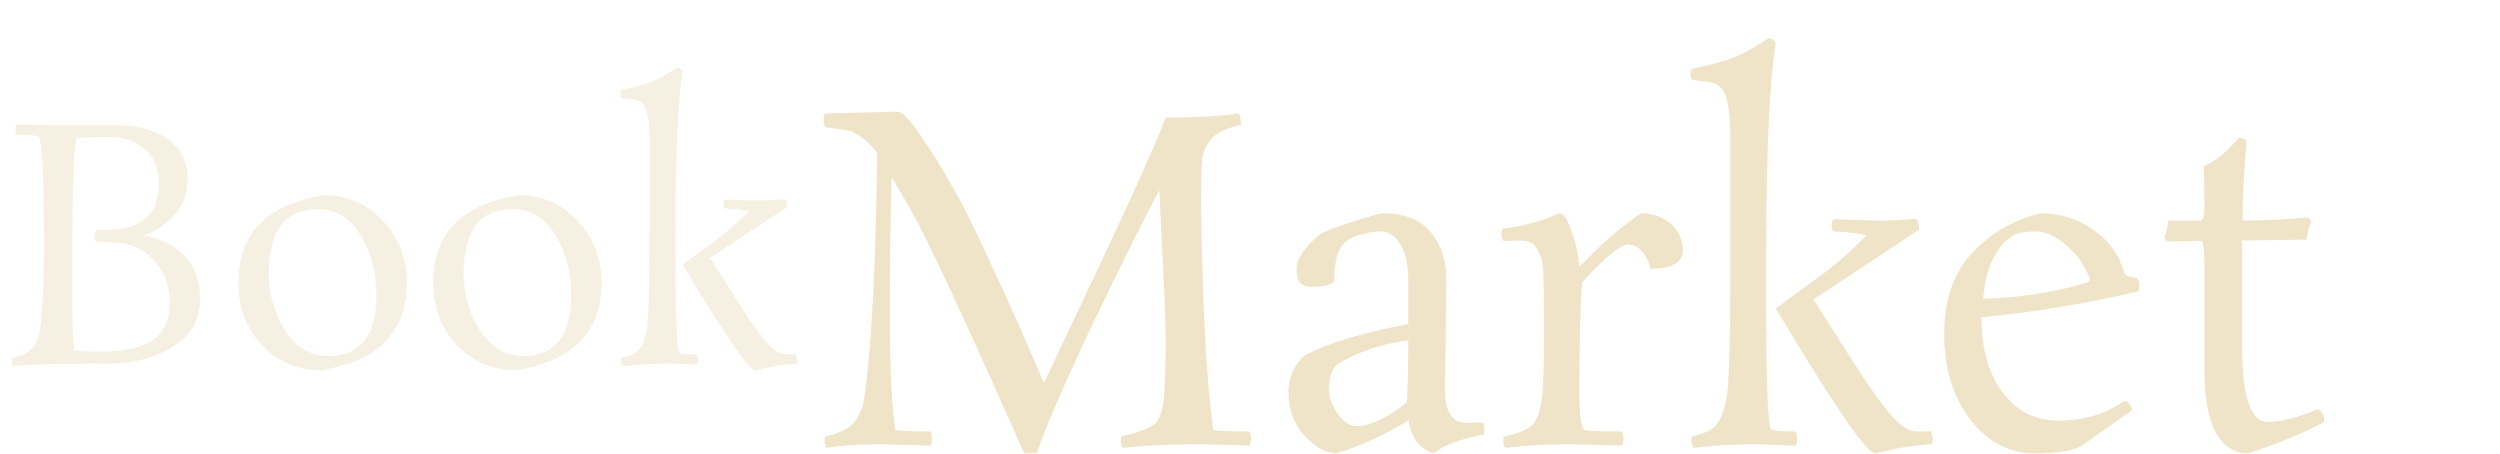 <svg width="529" height="96" viewBox="0 0 529 96" fill="none" xmlns="http://www.w3.org/2000/svg">
<path d="M3.43 26.329L14.07 26.539H24.85C29.283 26.539 32.853 27.519 35.56 29.479C38.313 31.439 39.69 34.309 39.69 38.089C39.69 41.123 38.663 43.689 36.61 45.789C34.557 47.889 32.433 49.219 30.24 49.779C34.067 50.479 37.03 51.973 39.13 54.259C41.277 56.546 42.35 59.533 42.35 63.219C42.35 67.513 40.46 70.873 36.68 73.299C32.947 75.726 28.28 76.939 22.68 76.939C12.46 76.939 5.833 77.126 2.8 77.499C2.567 77.219 2.45 76.823 2.45 76.309L2.52 75.749C4.947 75.189 6.533 74.326 7.28 73.159C7.887 72.226 8.283 71.059 8.47 69.659C9.03 65.413 9.31 59.626 9.31 52.299C9.31 36.946 8.89 29.129 8.05 28.849C7.163 28.616 5.623 28.499 3.43 28.499C3.337 28.173 3.29 27.799 3.29 27.379C3.29 26.959 3.337 26.609 3.43 26.329ZM15.33 50.899V64.899C15.33 69.286 15.47 72.366 15.75 74.139C17.43 74.326 19.39 74.419 21.63 74.419C26.437 74.419 30.007 73.603 32.34 71.969C34.72 70.336 35.91 67.699 35.91 64.059C35.91 60.373 34.743 57.316 32.41 54.889C30.077 52.463 27.043 51.249 23.31 51.249H20.37C20.09 50.923 19.95 50.526 19.95 50.059L20.37 48.659H22.4C29.867 48.659 33.6 45.416 33.6 38.929C33.6 35.709 32.62 33.259 30.66 31.579C28.7 29.853 26.11 28.989 22.89 28.989C19.717 28.989 17.477 29.083 16.17 29.269C15.61 31.509 15.33 38.719 15.33 50.899ZM86.076 59.859C86.076 70.219 80.056 76.379 68.016 78.339C63.07 78.339 58.893 76.589 55.486 73.089C52.127 69.543 50.447 65.133 50.447 59.859C50.447 49.406 56.49 43.223 68.576 41.309C73.477 41.309 77.606 43.106 80.966 46.699C84.373 50.293 86.076 54.679 86.076 59.859ZM69.556 75.329C76.276 75.329 79.636 71.036 79.636 62.449C79.636 57.596 78.516 53.349 76.276 49.709C74.037 46.069 71.073 44.249 67.386 44.249C63.7 44.249 61.017 45.439 59.337 47.819C57.703 50.153 56.886 53.513 56.886 57.899C56.886 62.239 58.03 66.229 60.316 69.869C62.603 73.509 65.683 75.329 69.556 75.329ZM127.297 59.859C127.297 70.219 121.277 76.379 109.237 78.339C104.291 78.339 100.114 76.589 96.707 73.089C93.347 69.543 91.667 65.133 91.667 59.859C91.667 49.406 97.71 43.223 109.797 41.309C114.697 41.309 118.827 43.106 122.187 46.699C125.594 50.293 127.297 54.679 127.297 59.859ZM110.777 75.329C117.497 75.329 120.857 71.036 120.857 62.449C120.857 57.596 119.737 53.349 117.497 49.709C115.257 46.069 112.294 44.249 108.607 44.249C104.921 44.249 102.237 45.439 100.557 47.819C98.924 50.153 98.107 53.513 98.107 57.899C98.107 62.239 99.251 66.229 101.537 69.869C103.824 73.509 106.904 75.329 110.777 75.329ZM165.648 74.909C165.881 74.956 166.278 74.979 166.838 74.979C167.398 74.979 167.911 74.956 168.378 74.909C168.565 75.376 168.658 75.796 168.658 76.169C168.658 76.496 168.611 76.753 168.518 76.939C166.371 77.079 164.411 77.336 162.638 77.709C160.911 78.129 159.955 78.339 159.768 78.339C158.695 78.339 154.961 73.159 148.568 62.799C146.095 58.693 144.718 56.429 144.438 56.009L151.298 50.969C153.865 49.103 156.245 47.003 158.438 44.669C156.898 44.343 155.171 44.156 153.258 44.109C153.118 43.829 153.048 43.479 153.048 43.059L153.258 42.219C157.085 42.359 159.605 42.429 160.818 42.429C162.031 42.429 163.805 42.336 166.138 42.149C166.418 42.523 166.558 43.083 166.558 43.829L150.248 54.609C152.675 58.436 154.985 62.053 157.178 65.459C159.371 68.819 161.098 71.199 162.358 72.599C163.618 73.999 164.715 74.769 165.648 74.909ZM147.518 77.149L141.638 76.939C137.998 76.939 134.708 77.126 131.768 77.499C131.535 77.219 131.418 76.823 131.418 76.309L131.488 75.749C133.401 75.329 134.685 74.699 135.338 73.859C136.038 72.973 136.551 71.549 136.878 69.589C137.251 67.583 137.438 60.256 137.438 47.609V29.689C137.438 25.443 136.948 22.853 135.968 21.919C135.455 21.406 134.801 21.103 134.008 21.009L131.488 20.729C131.348 20.496 131.278 20.216 131.278 19.889C131.278 19.516 131.348 19.213 131.488 18.979C134.801 18.373 137.368 17.626 139.188 16.739C140.401 16.133 141.778 15.316 143.318 14.289C143.785 14.289 144.158 14.523 144.438 14.989C143.458 21.103 142.968 32.046 142.968 47.819V56.009C142.968 68.283 143.248 74.513 143.808 74.699C144.415 74.886 145.651 74.979 147.518 74.979C147.658 75.306 147.728 75.679 147.728 76.099C147.728 76.519 147.658 76.869 147.518 77.149Z" fill="#EFE3C8" fill-opacity="0.5"/>
<path d="M264.419 94.288L254.435 94C247.523 94 241.923 94.256 237.635 94.768C237.315 94.384 237.155 93.84 237.155 93.136L237.251 92.368C241.091 91.472 243.523 90.512 244.547 89.488C245.571 88.464 246.179 86.288 246.371 82.96C246.563 79.632 246.659 76.176 246.659 72.592C246.659 68.944 246.467 63.408 246.083 55.984L245.315 40.24C242.371 45.68 237.763 54.928 231.491 67.984C225.283 81.04 221.251 90.352 219.395 95.92H216.707C204.227 67.696 196.227 50.512 192.707 44.368L188.675 37.456C188.419 45.392 188.291 55.088 188.291 66.544C188.291 77.936 188.675 86.096 189.443 91.024C190.851 91.216 193.347 91.312 196.931 91.312C197.123 91.824 197.219 92.4 197.219 93.04C197.219 93.616 197.123 94.032 196.931 94.288L186.083 94C181.667 94 177.955 94.256 174.947 94.768C174.627 94.384 174.467 93.84 174.467 93.136L174.563 92.368C177.699 91.664 179.779 90.64 180.803 89.296C181.891 87.952 182.595 86.192 182.915 84.016C184.451 73.072 185.347 55.824 185.603 32.272C183.875 30.096 181.987 28.56 179.939 27.664C179.683 27.6 177.891 27.344 174.563 26.896L174.275 25.552C174.275 24.912 174.371 24.4 174.563 24.016L189.923 23.632C190.883 23.632 192.515 25.328 194.819 28.72C197.187 32.112 199.523 35.888 201.827 40.048C204.131 44.144 206.787 49.488 209.795 56.08C212.867 62.672 215.427 68.368 217.475 73.168C219.523 77.968 220.675 80.592 220.931 81.04C221.763 79.184 225.699 70.832 232.739 55.984C239.779 41.072 244.419 30.704 246.659 24.88C253.123 24.88 258.275 24.592 262.115 24.016C262.435 24.592 262.595 25.392 262.595 26.416C259.395 27.12 257.251 28.176 256.163 29.584C255.075 30.992 254.467 32.496 254.339 34.096C254.211 35.696 254.147 38.704 254.147 43.12C254.147 47.536 254.339 55.024 254.723 65.584C255.171 76.144 255.843 84.624 256.739 91.024C257.955 91.216 260.515 91.312 264.419 91.312C264.611 91.76 264.707 92.272 264.707 92.848C264.707 93.424 264.611 93.904 264.419 94.288ZM306.049 59.056L305.761 82.48C305.761 87.152 307.265 89.488 310.273 89.488L313.729 89.392C313.985 89.712 314.113 90.224 314.113 90.928L313.921 91.984C308.993 92.88 305.473 94.192 303.361 95.92C301.953 95.536 300.737 94.672 299.713 93.328C298.753 91.92 298.209 90.448 298.081 88.912C292.961 92.048 287.873 94.384 282.817 95.92C280.641 95.92 278.401 94.704 276.097 92.272C273.793 89.776 272.641 86.672 272.641 82.96C272.641 81.104 273.057 79.44 273.889 77.968C274.721 76.432 275.713 75.376 276.865 74.8C281.601 72.432 288.641 70.352 297.985 68.56V59.44C297.985 55.92 297.409 53.296 296.257 51.568C295.169 49.84 293.825 48.976 292.225 48.976C290.689 48.976 289.025 49.264 287.233 49.84C285.441 50.352 284.161 51.376 283.393 52.912C282.689 54.448 282.337 56.624 282.337 59.44C282.337 59.696 281.889 59.984 280.993 60.304C280.161 60.56 279.073 60.688 277.729 60.688C276.449 60.688 275.553 60.4 275.041 59.824C274.593 59.184 274.369 58.256 274.369 57.04C274.369 54.736 276.033 52.24 279.361 49.552C280.129 49.04 282.369 48.176 286.081 46.96C289.857 45.744 292.033 45.136 292.609 45.136C297.217 45.136 300.609 46.48 302.785 49.168C304.961 51.856 306.049 55.152 306.049 59.056ZM281.185 82.48C281.185 84.016 281.793 85.68 283.009 87.472C284.225 89.264 285.601 90.16 287.137 90.16C288.737 90.16 290.561 89.616 292.609 88.528C294.657 87.44 296.353 86.288 297.697 85.072C297.889 81.296 297.985 76.944 297.985 72.016C292.609 72.72 287.873 74.256 283.777 76.624C282.049 77.456 281.185 79.408 281.185 82.48ZM321.905 50.896L318.161 50.992C317.841 50.672 317.681 50.192 317.681 49.552L317.873 48.4C322.225 47.824 325.777 46.928 328.529 45.712C329.425 45.328 329.969 45.136 330.161 45.136C330.865 45.136 331.665 46.416 332.561 48.976C333.457 51.472 334.001 53.968 334.193 56.464C338.993 51.472 343.345 47.696 347.249 45.136C349.809 45.136 351.921 45.904 353.585 47.44C355.249 48.912 356.081 50.768 356.081 53.008C356.081 55.568 353.809 56.848 349.265 56.848C348.305 53.456 346.673 51.76 344.369 51.76C342.833 51.76 339.633 54.416 334.769 59.728C334.385 64.592 334.193 72.336 334.193 82.96C334.193 88.272 334.609 90.96 335.441 91.024C336.913 91.216 339.505 91.312 343.217 91.312C343.409 91.76 343.505 92.272 343.505 92.848C343.505 93.424 343.409 93.904 343.217 94.288L332.465 94C327.217 94 322.577 94.256 318.545 94.768C318.225 94.384 318.065 93.84 318.065 93.136L318.161 92.368C321.553 91.728 323.729 90.736 324.689 89.392C325.393 88.368 325.905 86.736 326.225 84.496C326.545 82.192 326.705 77.712 326.705 71.056C326.705 64.4 326.673 60.72 326.609 60.016C326.609 59.312 326.577 58.384 326.513 57.232C326.449 56.08 326.321 55.216 326.129 54.64C325.937 54.064 325.649 53.424 325.265 52.72C324.625 51.504 323.505 50.896 321.905 50.896ZM404.834 91.216C405.154 91.28 405.698 91.312 406.466 91.312C407.234 91.312 407.938 91.28 408.578 91.216C408.834 91.856 408.962 92.432 408.962 92.944C408.962 93.392 408.898 93.744 408.77 94C405.826 94.192 403.138 94.544 400.706 95.056C398.338 95.632 397.026 95.92 396.77 95.92C395.298 95.92 390.178 88.816 381.41 74.608C378.018 68.976 376.13 65.872 375.746 65.296L385.154 58.384C388.674 55.824 391.938 52.944 394.946 49.744C392.834 49.296 390.466 49.04 387.842 48.976C387.65 48.592 387.554 48.112 387.554 47.536L387.842 46.384C393.09 46.576 396.546 46.672 398.21 46.672C399.874 46.672 402.306 46.544 405.506 46.288C405.89 46.8 406.082 47.568 406.082 48.592L383.714 63.376C387.042 68.624 390.21 73.584 393.218 78.256C396.226 82.864 398.594 86.128 400.322 88.048C402.05 89.968 403.554 91.024 404.834 91.216ZM379.97 94.288L371.906 94C366.914 94 362.402 94.256 358.37 94.768C358.05 94.384 357.89 93.84 357.89 93.136L357.986 92.368C360.61 91.792 362.37 90.928 363.266 89.776C364.226 88.56 364.93 86.608 365.378 83.92C365.89 81.168 366.146 71.12 366.146 53.776V29.2C366.146 23.376 365.474 19.824 364.13 18.544C363.426 17.84 362.53 17.424 361.442 17.296L357.986 16.912C357.794 16.592 357.698 16.208 357.698 15.76C357.698 15.248 357.794 14.832 357.986 14.512C362.53 13.68 366.05 12.656 368.546 11.44C370.21 10.608 372.098 9.488 374.21 8.08C374.85 8.08 375.362 8.4 375.746 9.04C374.402 17.424 373.73 32.432 373.73 54.064V65.296C373.73 82.128 374.114 90.672 374.882 90.928C375.714 91.184 377.41 91.312 379.97 91.312C380.162 91.76 380.258 92.272 380.258 92.848C380.258 93.424 380.162 93.904 379.97 94.288ZM435.679 89.008C440.927 89.008 445.567 87.6 449.599 84.784C450.495 85.104 451.007 85.776 451.135 86.8L440.767 94.096C439.231 95.312 435.807 95.92 430.495 95.92C425.183 95.92 420.671 93.552 416.959 88.816C413.247 84.016 411.391 77.968 411.391 70.672C411.391 63.376 413.407 57.616 417.439 53.392C421.471 49.168 426.271 46.416 431.839 45.136C436.703 45.136 440.991 46.768 444.703 50.032C446.943 51.952 448.511 54.448 449.407 57.52C449.599 58.288 450.495 58.704 452.095 58.768C452.479 59.216 452.671 59.696 452.671 60.208C452.671 60.656 452.607 61.136 452.479 61.648C441.215 64.272 430.143 66.096 419.263 67.12C419.263 75.312 421.535 81.456 426.079 85.552C428.639 87.856 431.839 89.008 435.679 89.008ZM441.727 59.728C442.047 59.536 442.207 59.312 442.207 59.056C442.207 58.736 441.791 57.84 440.959 56.368C440.191 54.832 438.815 53.232 436.831 51.568C434.847 49.84 432.767 48.976 430.591 48.976C428.415 48.976 426.815 49.296 425.791 49.936C422.207 52.368 420.159 56.784 419.647 63.184C423.103 63.184 427.039 62.832 431.455 62.128C435.871 61.36 439.295 60.56 441.727 59.728ZM474.425 73.36C474.425 83.984 476.249 89.296 479.897 89.296C482.585 89.296 486.073 88.4 490.361 86.608C491.321 86.928 491.801 87.824 491.801 89.296C487.129 91.792 481.753 94 475.673 95.92C472.665 95.92 470.361 94.384 468.761 91.312C467.225 88.24 466.457 84.112 466.457 78.928V56.656C466.457 52.88 466.233 50.992 465.785 50.992L458.681 51.088C458.233 50.96 458.009 50.64 458.009 50.128C458.329 49.488 458.617 48.336 458.873 46.672H465.689C466.201 46.672 466.457 45.552 466.457 43.312L466.361 35.152C468.729 34.192 471.161 32.208 473.657 29.2C474.425 29.2 475.001 29.392 475.385 29.776C474.809 36.496 474.521 42.128 474.521 46.672C479.193 46.672 483.801 46.448 488.345 46C488.793 46.256 489.017 46.64 489.017 47.152C488.633 47.792 488.313 48.976 488.057 50.704L474.425 50.896V73.36Z" fill="#EFE3C8"/>
</svg>
